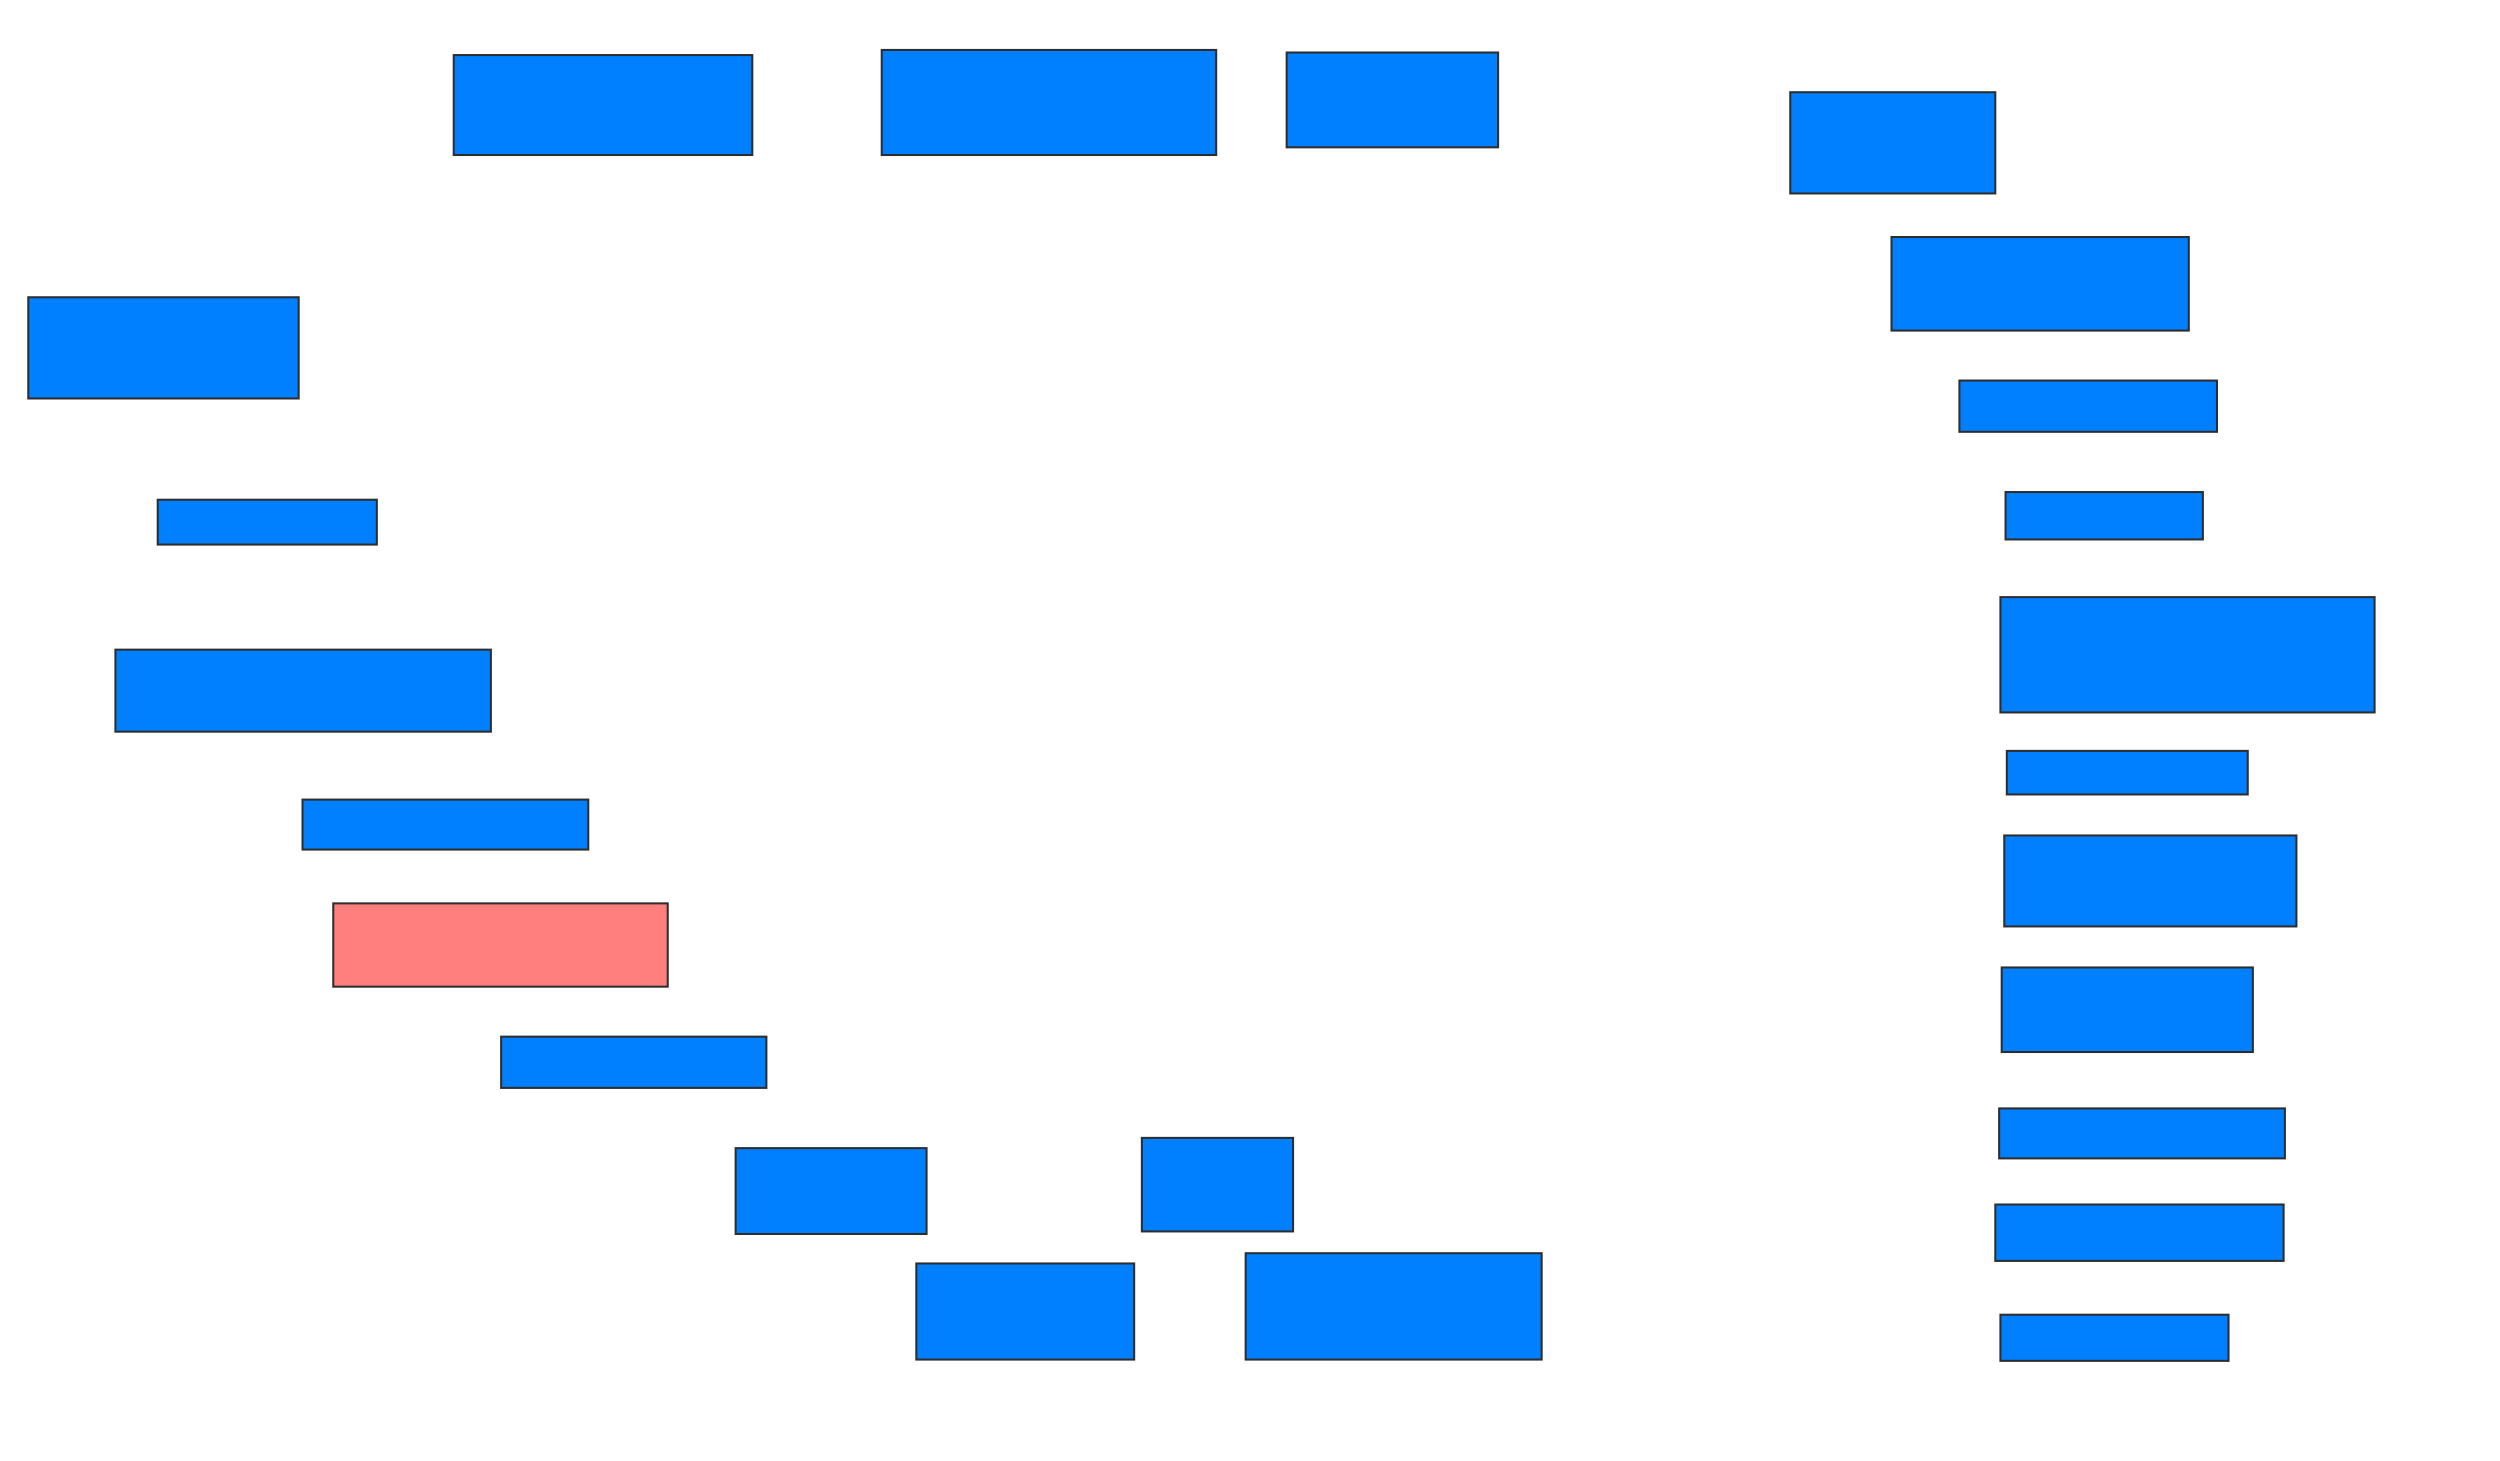 <svg xmlns="http://www.w3.org/2000/svg" width="1227" height="717">
 <!-- Created with Image Occlusion Enhanced -->
 <g>
  <title>Labels</title>
 </g>
 <g>
  <title>Masks</title>
  <rect id="ca32725fd3724688a2b52dbd8fcfa64f-ao-1" height="46.541" width="103.774" y="25.767" x="631.491" stroke="#2D2D2D" fill="#007fff"/>
  <rect id="ca32725fd3724688a2b52dbd8fcfa64f-ao-2" height="49.686" width="100.629" y="45.264" x="878.66" stroke="#2D2D2D" fill="#007fff"/>
  <rect id="ca32725fd3724688a2b52dbd8fcfa64f-ao-3" height="45.912" width="145.912" y="116.333" x="928.346" stroke="#2D2D2D" fill="#007fff"/>
  <rect id="ca32725fd3724688a2b52dbd8fcfa64f-ao-4" height="25.157" width="126.415" y="186.774" x="961.679" stroke="#2D2D2D" fill="#007fff"/>
  <rect id="ca32725fd3724688a2b52dbd8fcfa64f-ao-5" height="23.27" width="96.855" y="241.491" x="984.321" stroke="#2D2D2D" fill="#007fff"/>
  <rect id="ca32725fd3724688a2b52dbd8fcfa64f-ao-6" height="56.604" width="183.648" y="293.063" x="981.805" stroke="#2D2D2D" fill="#007fff"/>
  <rect id="ca32725fd3724688a2b52dbd8fcfa64f-ao-7" height="21.384" width="118.239" y="368.535" x="984.95" stroke="#2D2D2D" fill="#007fff"/>
  <rect id="ca32725fd3724688a2b52dbd8fcfa64f-ao-8" height="44.654" width="143.396" y="410.044" x="983.692" stroke="#2D2D2D" fill="#007fff"/>
  <rect id="ca32725fd3724688a2b52dbd8fcfa64f-ao-9" height="41.509" width="123.27" y="474.824" x="982.434" stroke="#2D2D2D" fill="#007fff"/>
  <rect id="ca32725fd3724688a2b52dbd8fcfa64f-ao-10" height="24.528" width="140.252" y="544.006" x="981.176" stroke="#2D2D2D" fill="#007fff"/>
  <rect id="ca32725fd3724688a2b52dbd8fcfa64f-ao-11" height="27.673" width="141.509" y="591.176" x="979.289" stroke="#2D2D2D" fill="#007fff"/>
  <rect id="ca32725fd3724688a2b52dbd8fcfa64f-ao-12" height="22.642" width="111.95" y="645.264" x="981.805" stroke="#2D2D2D" fill="#007fff"/>
  <rect id="ca32725fd3724688a2b52dbd8fcfa64f-ao-13" height="52.201" width="145.283" y="615.075" x="611.365" stroke="#2D2D2D" fill="#007fff"/>
  <rect id="ca32725fd3724688a2b52dbd8fcfa64f-ao-14" height="45.912" width="74.214" y="558.472" x="560.421" stroke="#2D2D2D" fill="#007fff"/>
  <rect id="ca32725fd3724688a2b52dbd8fcfa64f-ao-15" height="47.17" width="106.918" y="620.107" x="449.73" stroke="#2D2D2D" fill="#007fff"/>
  <rect id="ca32725fd3724688a2b52dbd8fcfa64f-ao-16" height="42.138" width="93.711" y="563.503" x="361.05" stroke="#2D2D2D" fill="#007fff"/>
  <rect id="ca32725fd3724688a2b52dbd8fcfa64f-ao-17" height="25.157" width="130.189" y="508.786" x="245.956" stroke="#2D2D2D" fill="#007fff"/>
  <rect id="ca32725fd3724688a2b52dbd8fcfa64f-ao-18" height="40.88" width="164.151" y="443.377" x="163.566" stroke="#2D2D2D" fill="#FF7E7E" class="qshape"/>
  <rect id="ca32725fd3724688a2b52dbd8fcfa64f-ao-19" height="24.528" width="140.252" y="392.434" x="148.472" stroke="#2D2D2D" fill="#007fff"/>
  <rect id="ca32725fd3724688a2b52dbd8fcfa64f-ao-20" height="40.252" width="184.277" y="318.849" x="56.648" stroke="#2D2D2D" fill="#007fff"/>
  <rect id="ca32725fd3724688a2b52dbd8fcfa64f-ao-21" height="22.013" width="107.547" y="245.264" x="77.402" stroke="#2D2D2D" fill="#007fff"/>
  <rect id="ca32725fd3724688a2b52dbd8fcfa64f-ao-22" height="49.686" width="132.704" y="145.893" x="13.88" stroke="#2D2D2D" fill="#007fff"/>
  <rect id="ca32725fd3724688a2b52dbd8fcfa64f-ao-23" height="49.057" width="146.541" y="27.025" x="222.685" stroke="#2D2D2D" fill="#007fff"/>
  <rect id="ca32725fd3724688a2b52dbd8fcfa64f-ao-24" height="51.572" width="164.151" y="24.509" x="432.748" stroke="#2D2D2D" fill="#007fff"/>
 </g>
</svg>
